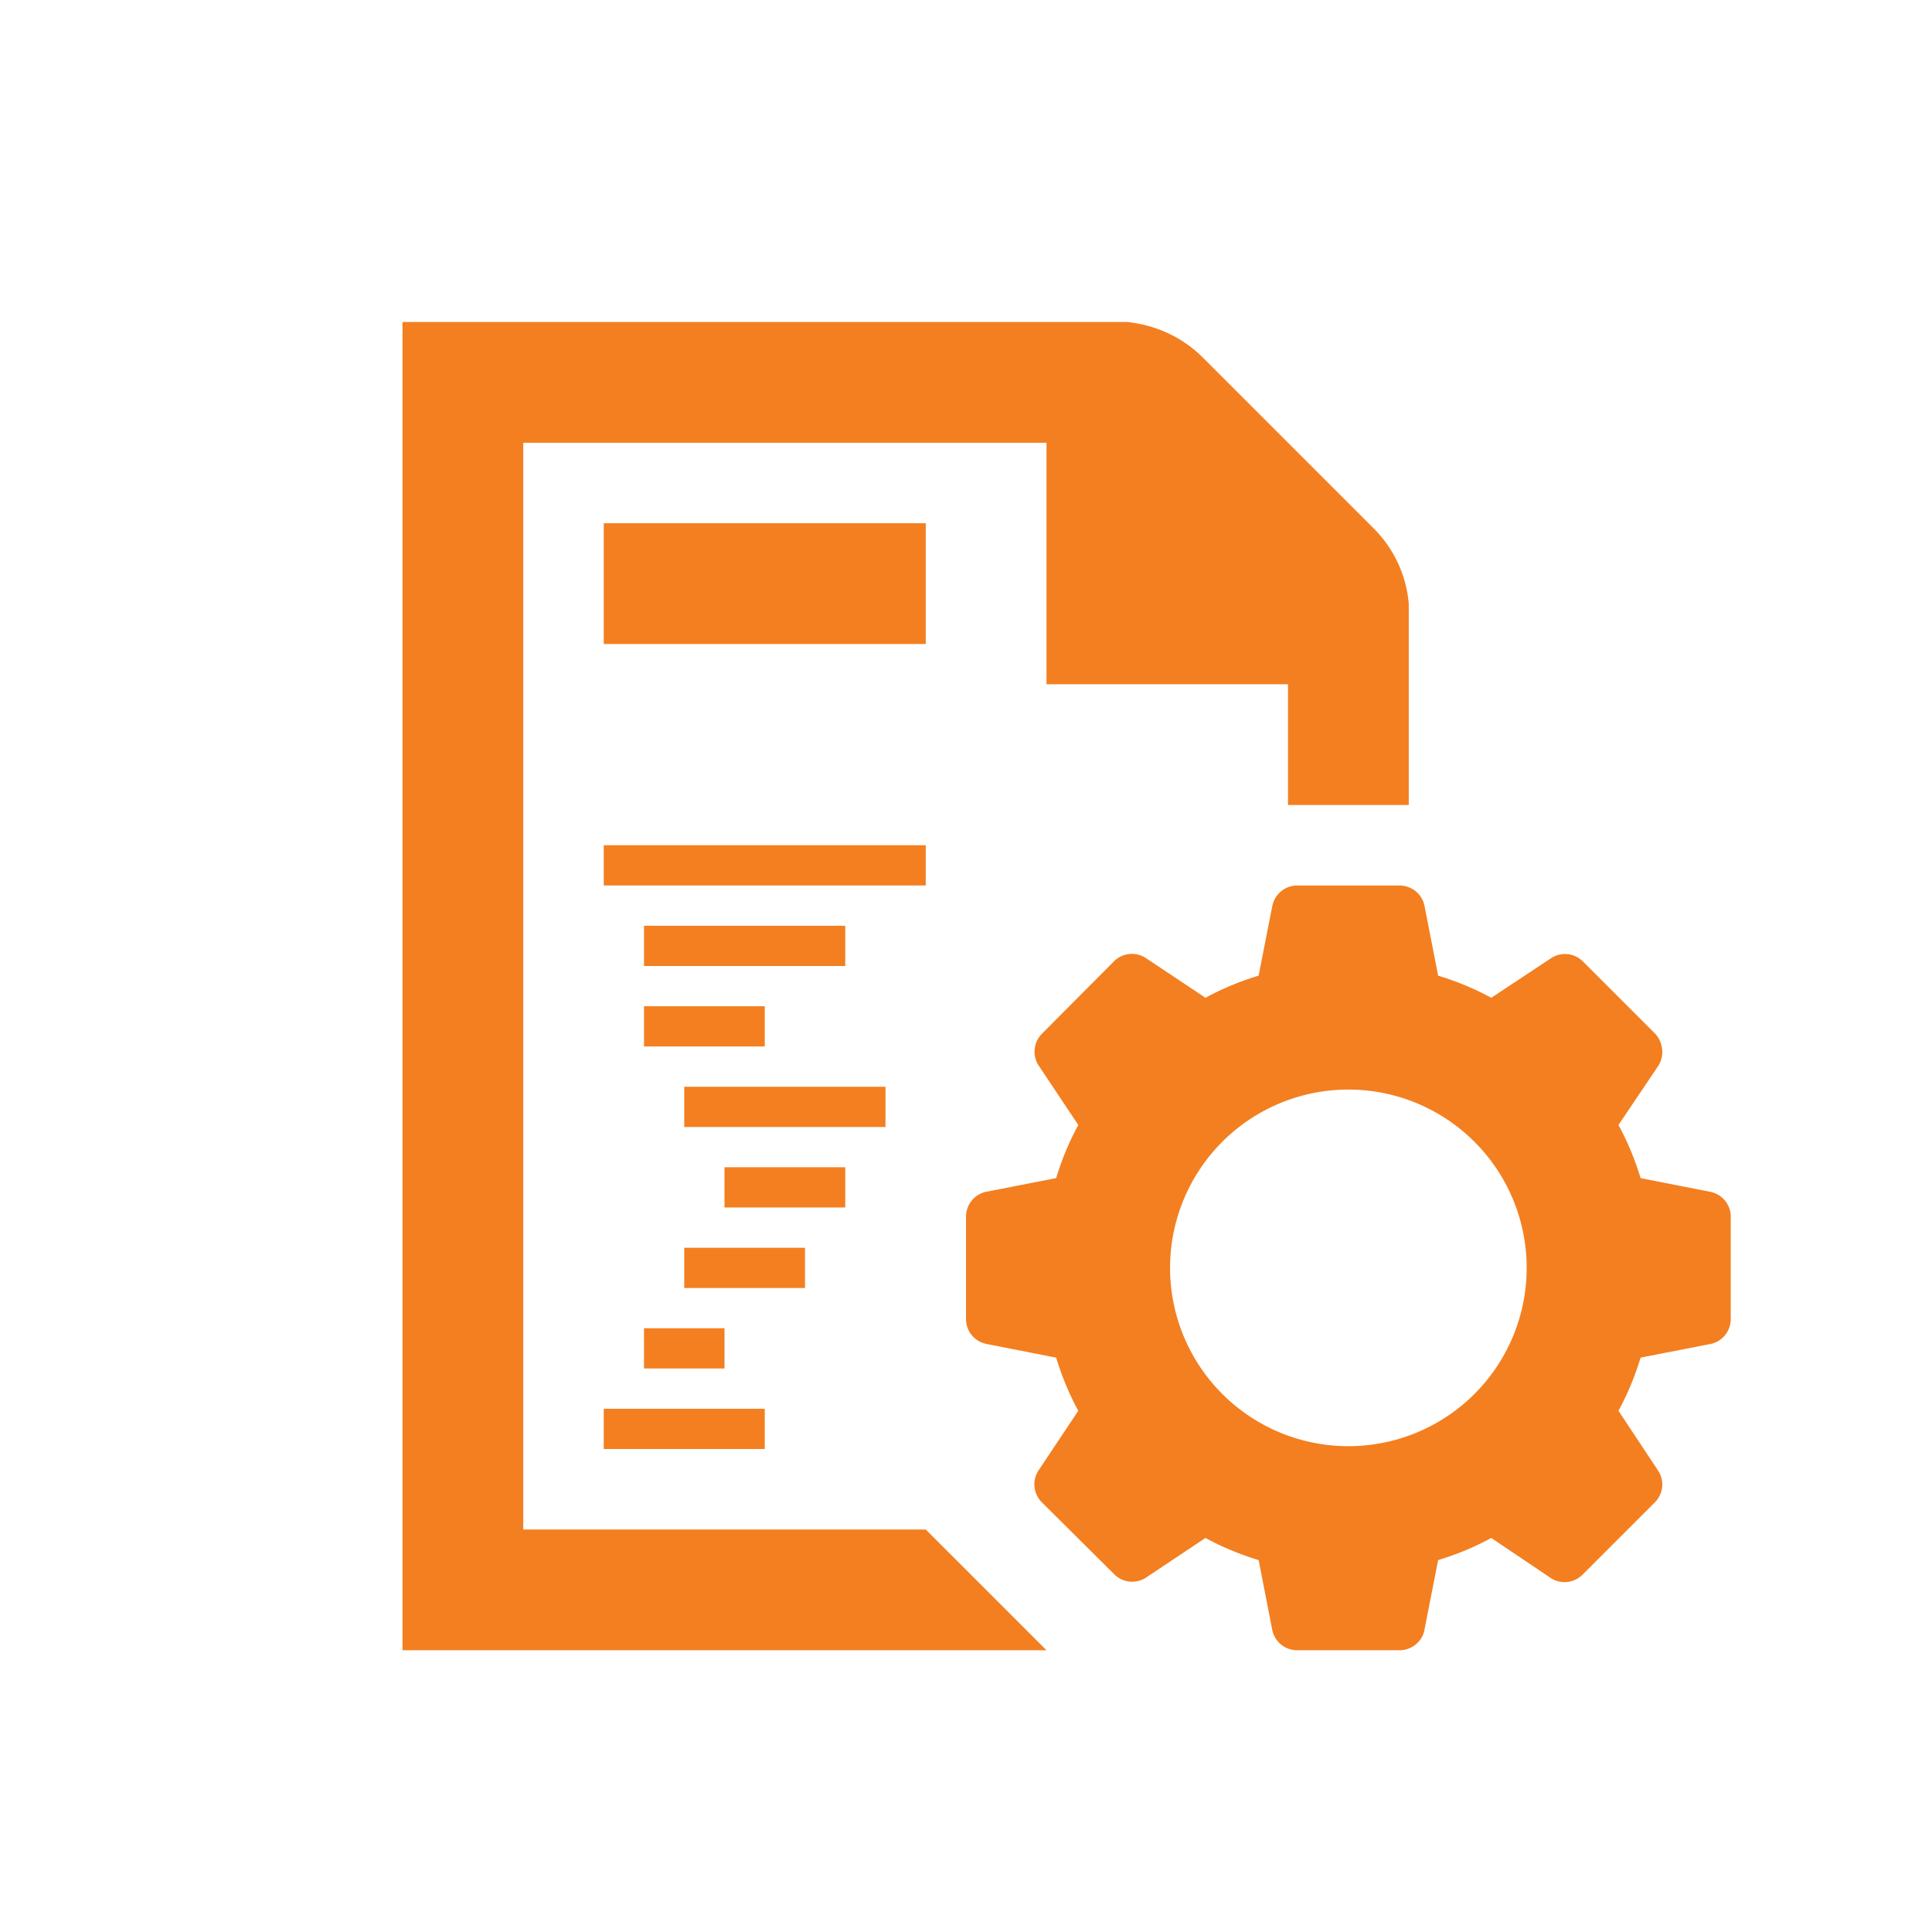 <svg xmlns="http://www.w3.org/2000/svg" x="0" y="0" width="20px" height="20px" viewBox="0 0 48 48">
<path fill="#f37f20" d="M10 8h18c.7.07 1.37.37 1.88.88l4.24 4.24A3 3 0 0135 15L35 20h-3v-3h-6v-6H13v27h10l3 3H10V8zm5 13h8v1h-8v-1zm1 4h3v1h-3v-1zm0-2h5v1h-5v-1zm1 4h5v1h-5v-1zm-1 6h2v1h-2v-1zm-1 2h4v1h-4v-1zm3-6h3v1h-3v-1zm-1 2h3v1h-3v-1zm-2-18h8v3h-8v-3zm20.39 27.5c-.06.29-.32.5-.62.5h-2.54a.63.63 0 01-.62-.5l-.34-1.74c-.46-.14-.9-.32-1.32-.55l-1.47.98a.63.63 0 01-.8-.08l-1.8-1.79a.63.63 0 01-.07-.8l.98-1.47c-.23-.42-.41-.86-.55-1.32l-1.73-.34a.63.63 0 01-.51-.62v-2.54c0-.3.21-.56.5-.62l1.74-.34c.14-.46.32-.9.55-1.32l-.98-1.47a.63.63 0 01.08-.8l1.79-1.8a.63.63 0 01.8-.07l1.47.98c.42-.23.86-.41 1.32-.55l.34-1.73c.06-.3.32-.51.62-.51h2.54c.3 0 .56.21.62.5l.34 1.74c.46.14.9.32 1.32.55l1.48-.98a.63.63 0 01.8.08l1.79 1.79c.2.21.24.55.08.8l-.99 1.47c.23.42.41.86.55 1.32l1.73.34c.3.06.51.32.51.62v2.54c0 .3-.21.56-.5.62l-1.74.34c-.14.46-.32.9-.55 1.32l.98 1.48c.17.25.14.58-.08.8l-1.79 1.79a.63.63 0 01-.8.08l-1.47-.99c-.42.23-.86.41-1.32.55l-.34 1.73zm2.54-9a4.43 4.43 0 10-8.86 0 4.43 4.43 0 008.86 0z"></path>
</svg>